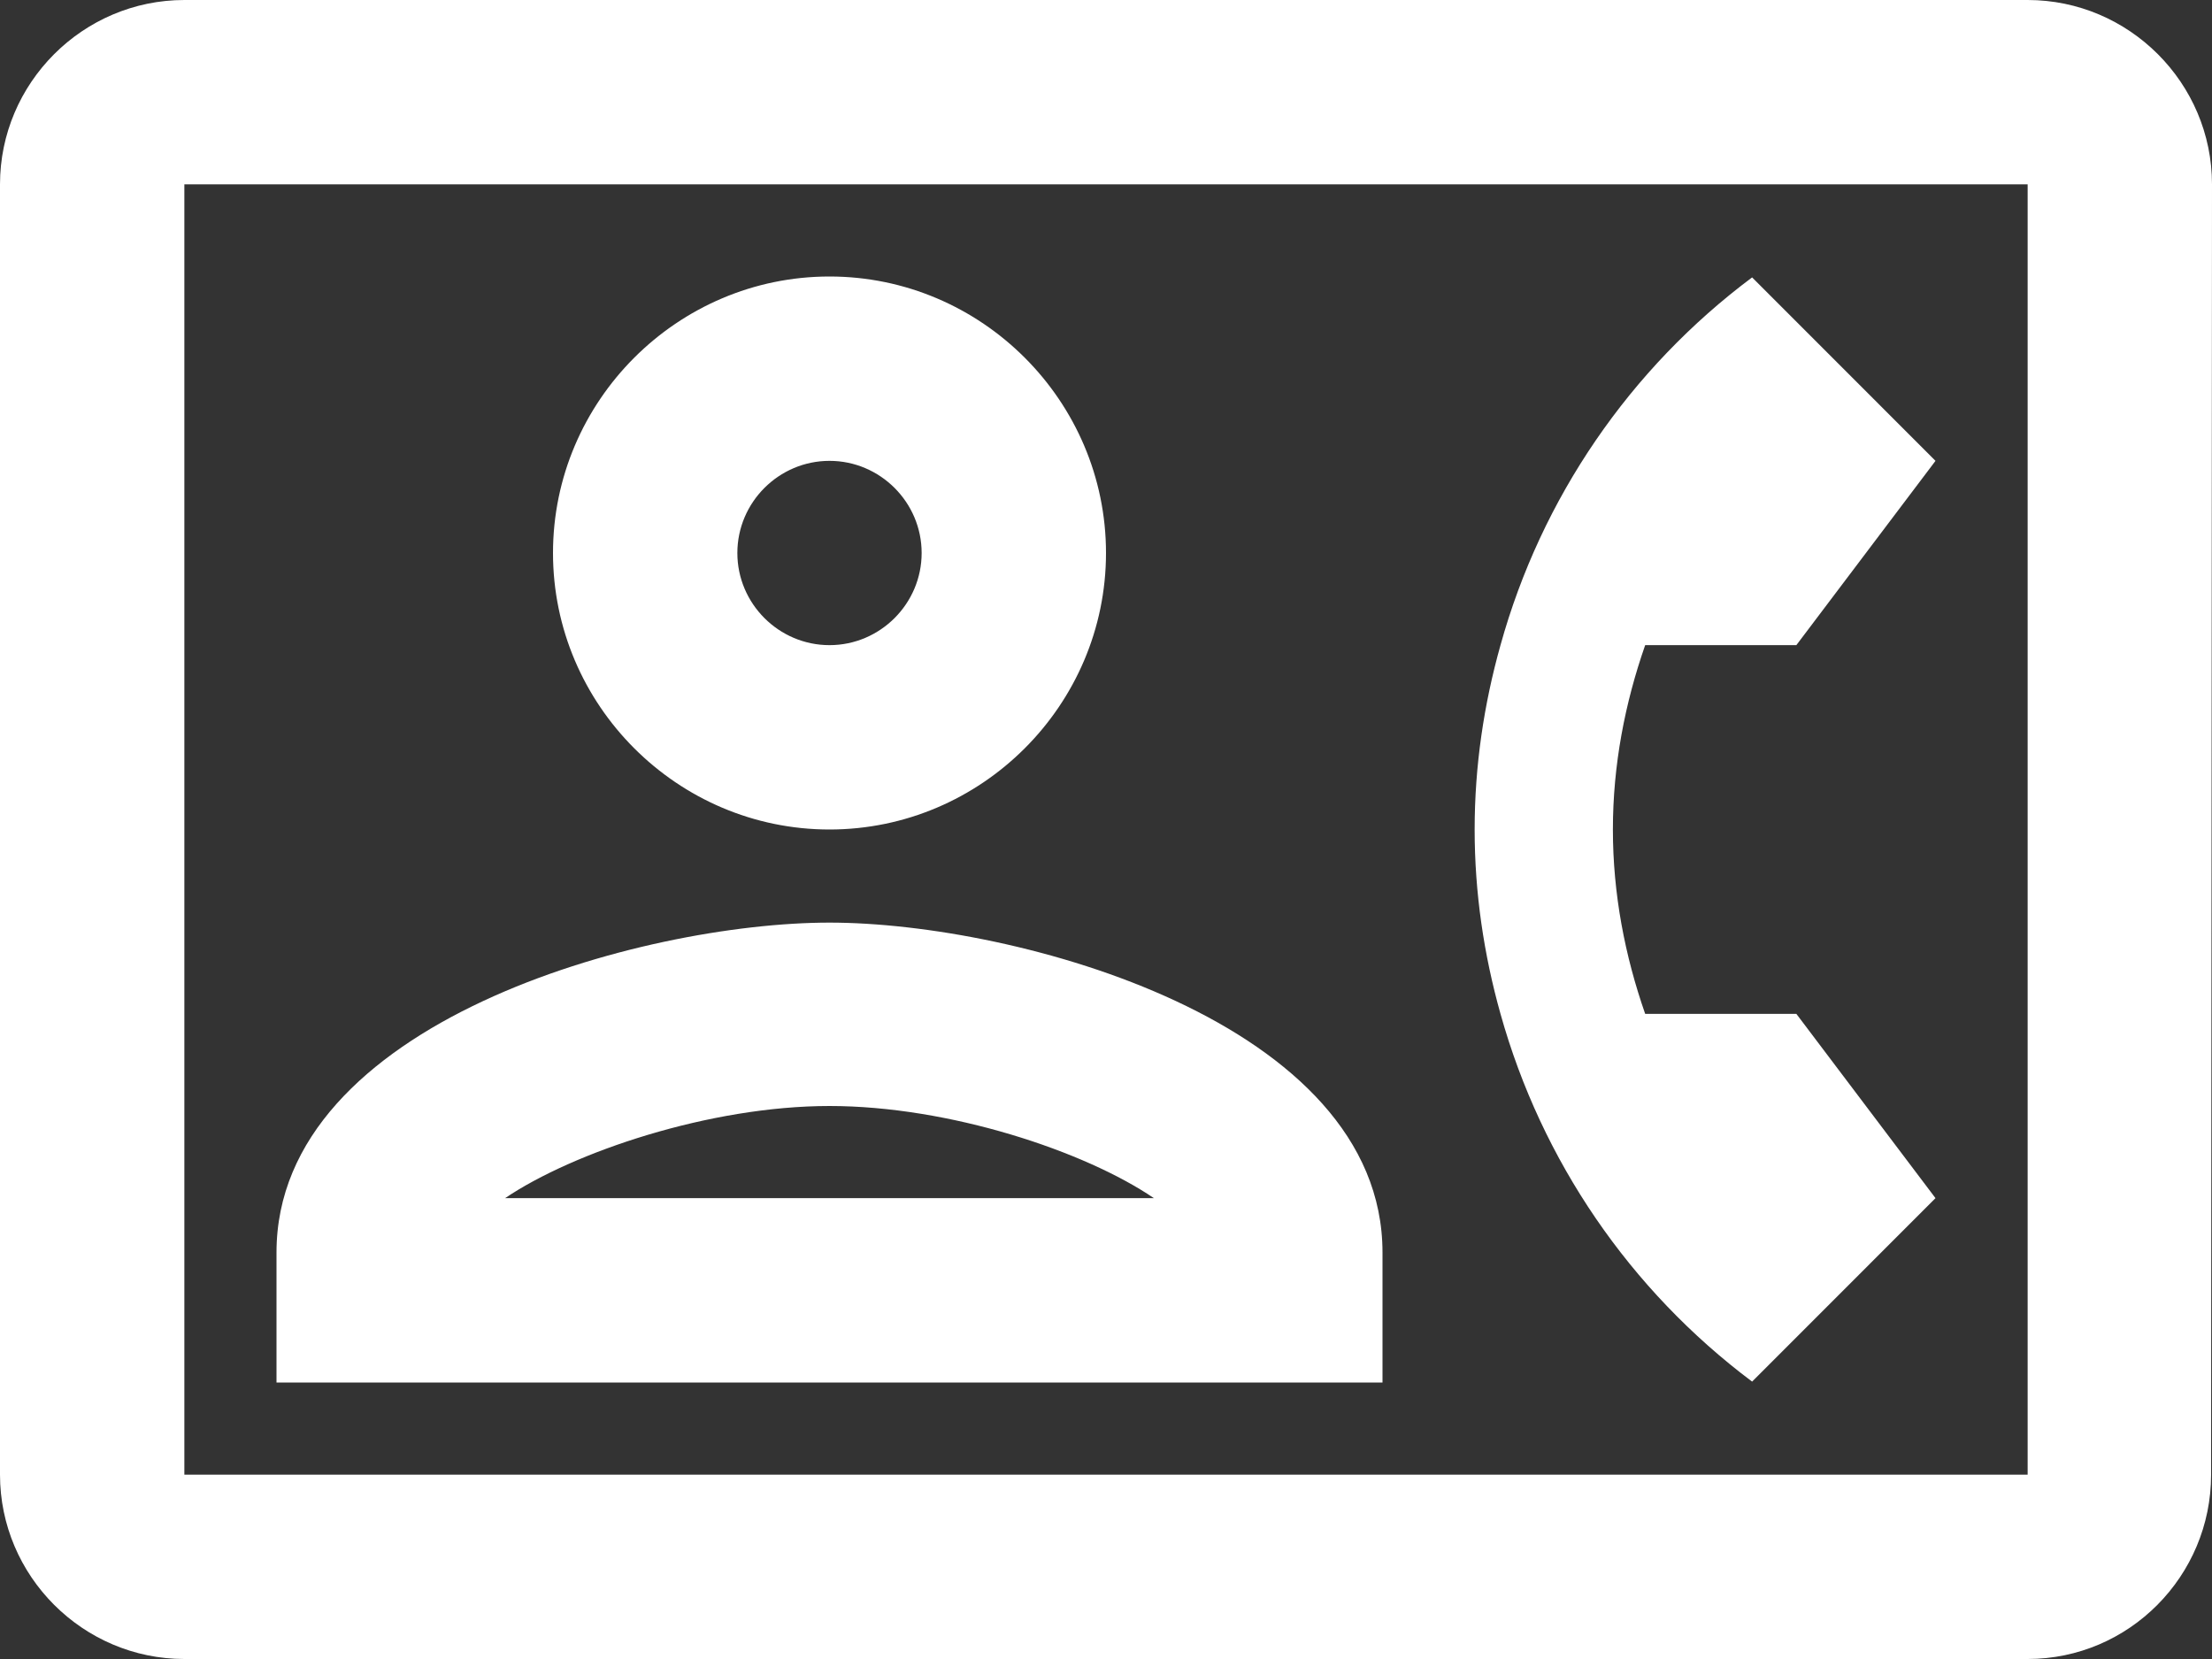 <svg width="32" height="24" viewBox="0 0 32 24" fill="none" xmlns="http://www.w3.org/2000/svg">
<rect x="0" y="0" width="32" height="24" fill="#333333" stroke="none"/>
<path d="M29.333 0H2.667C1.2 0 0 1.2 0 2.667V21.333C0 22.8 1.2 24 2.667 24H29.333C30.8 24 31.987 22.8 31.987 21.333L32 2.667C32 1.2 30.8 0 29.333 0ZM29.333 21.333H2.667V2.667H29.333V21.333ZM25.347 19.987L28 17.333L25.987 14.667H23.8C23.507 13.827 23.333 12.933 23.333 12C23.333 11.067 23.507 10.173 23.8 9.333H25.987L28 6.667L25.347 4.013C23.578 5.334 22.297 7.206 21.707 9.333C21.467 10.187 21.333 11.08 21.333 12C21.333 12.92 21.467 13.813 21.707 14.667C22.301 16.793 23.58 18.663 25.347 19.987ZM12 12C14.2 12 16 10.2 16 8C16 5.8 14.2 4 12 4C9.8 4 8 5.8 8 8C8 10.2 9.8 12 12 12ZM12 6.667C12.733 6.667 13.333 7.267 13.333 8C13.333 8.733 12.733 9.333 12 9.333C11.267 9.333 10.667 8.733 10.667 8C10.667 7.267 11.267 6.667 12 6.667ZM20 18.12C20 14.787 14.707 13.347 12 13.347C9.293 13.347 4 14.787 4 18.12V20H20V18.12ZM7.307 17.333C8.293 16.667 10.267 16 12 16C13.733 16 15.693 16.653 16.693 17.333H7.307Z" fill="white"/>
</svg>
